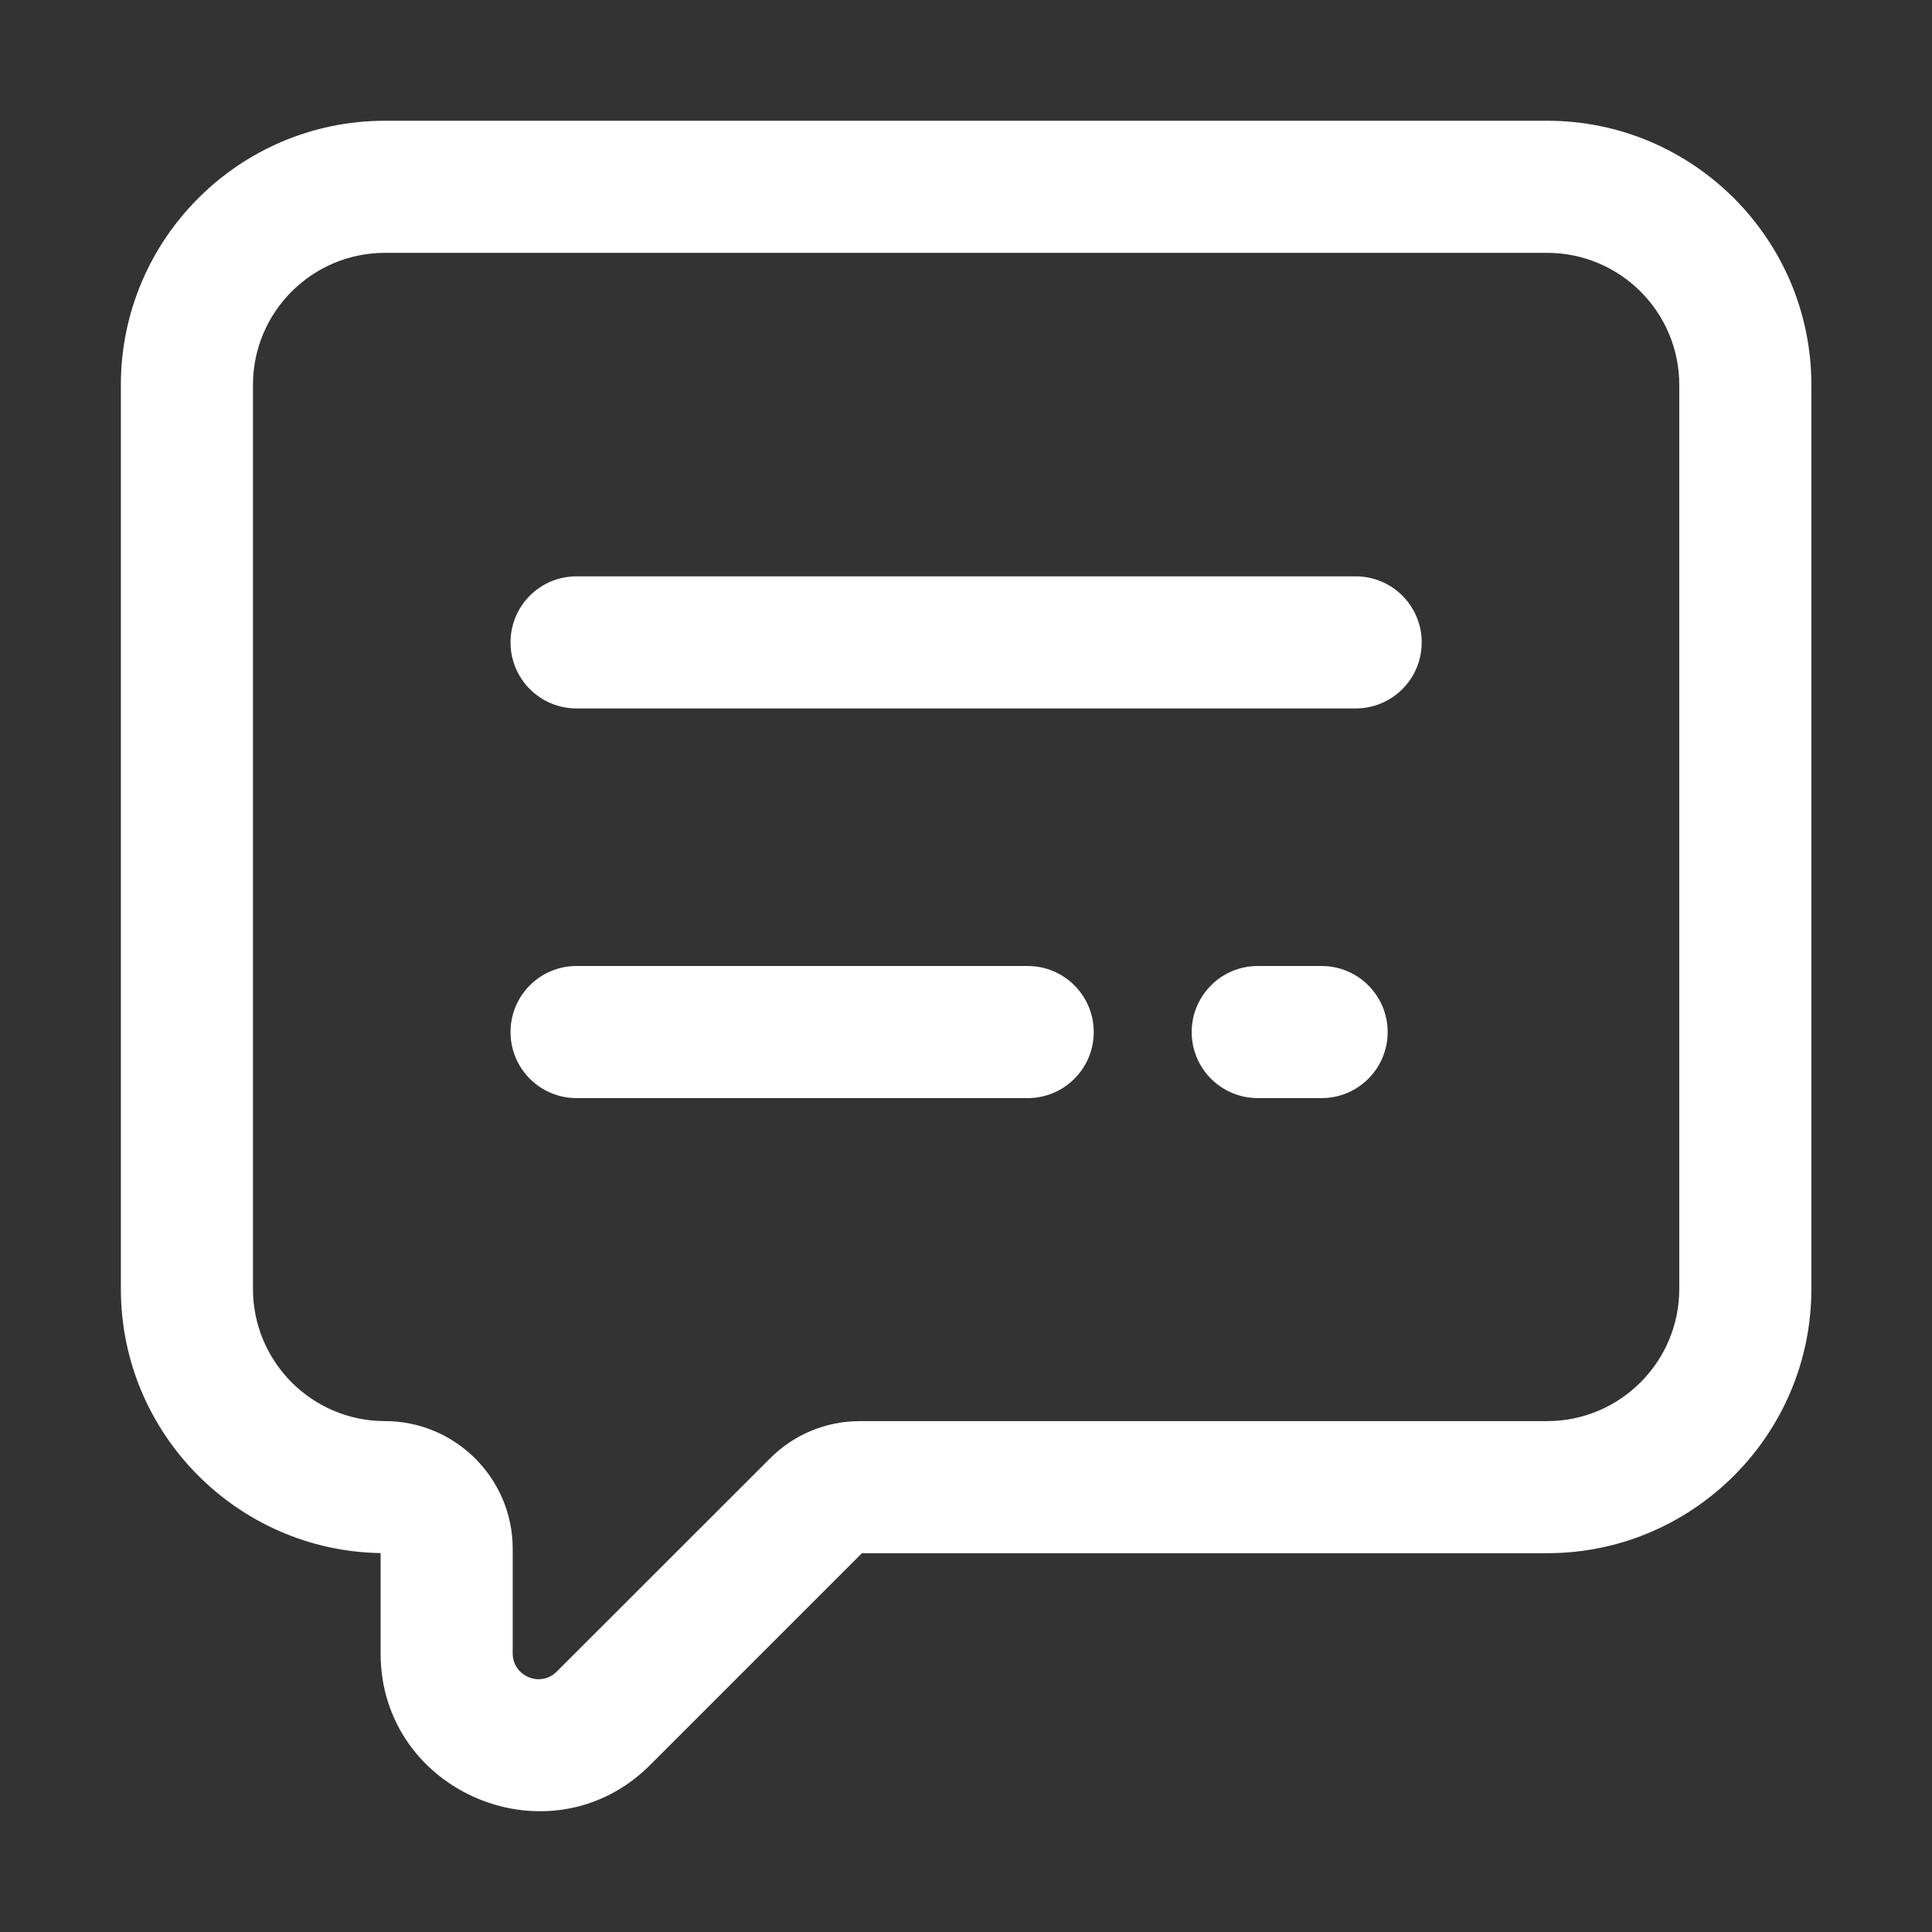 <svg width="16" height="16" viewBox="0 0 16 16" fill="none" xmlns="http://www.w3.org/2000/svg">
<rect x="0" y="0" width="16" height="16" fill="#333333" stroke="none"/>
<path d="M11.492 8.547C11.492 8.849 11.247 9.094 10.945 9.094H10.416C10.114 9.094 9.869 8.849 9.869 8.547C9.869 8.245 10.114 8 10.416 8H10.945C11.247 8 11.492 8.245 11.492 8.547ZM8.511 8H4.774C4.472 8 4.228 8.245 4.228 8.547C4.228 8.849 4.472 9.094 4.774 9.094H8.511C8.813 9.094 9.058 8.849 9.058 8.547C9.058 8.245 8.813 8 8.511 8ZM11.227 4.773H4.774C4.472 4.773 4.228 5.018 4.228 5.32C4.228 5.622 4.472 5.867 4.774 5.867H11.227C11.53 5.867 11.774 5.622 11.774 5.32C11.774 5.018 11.53 4.773 11.227 4.773ZM15.001 3.187V10.675C15.001 11.881 14.02 12.863 12.813 12.863H7.138L5.384 14.617C4.563 15.438 3.152 14.85 3.152 13.693V12.862C1.963 12.843 1.001 11.869 1.001 10.675V3.187C1.001 1.981 1.982 1 3.188 1H12.813C14.02 1 15.001 1.981 15.001 3.187ZM13.907 3.187C13.907 2.584 13.416 2.094 12.813 2.094H3.188C2.585 2.094 2.095 2.584 2.095 3.187V10.675C2.095 11.278 2.585 11.769 3.188 11.769C3.771 11.769 4.246 12.243 4.246 12.826V13.693C4.246 13.882 4.476 13.978 4.61 13.844L6.376 12.079C6.575 11.879 6.841 11.769 7.123 11.769H12.813C13.416 11.769 13.907 11.278 13.907 10.675V3.187H13.907Z" fill="white"/>
</svg>
